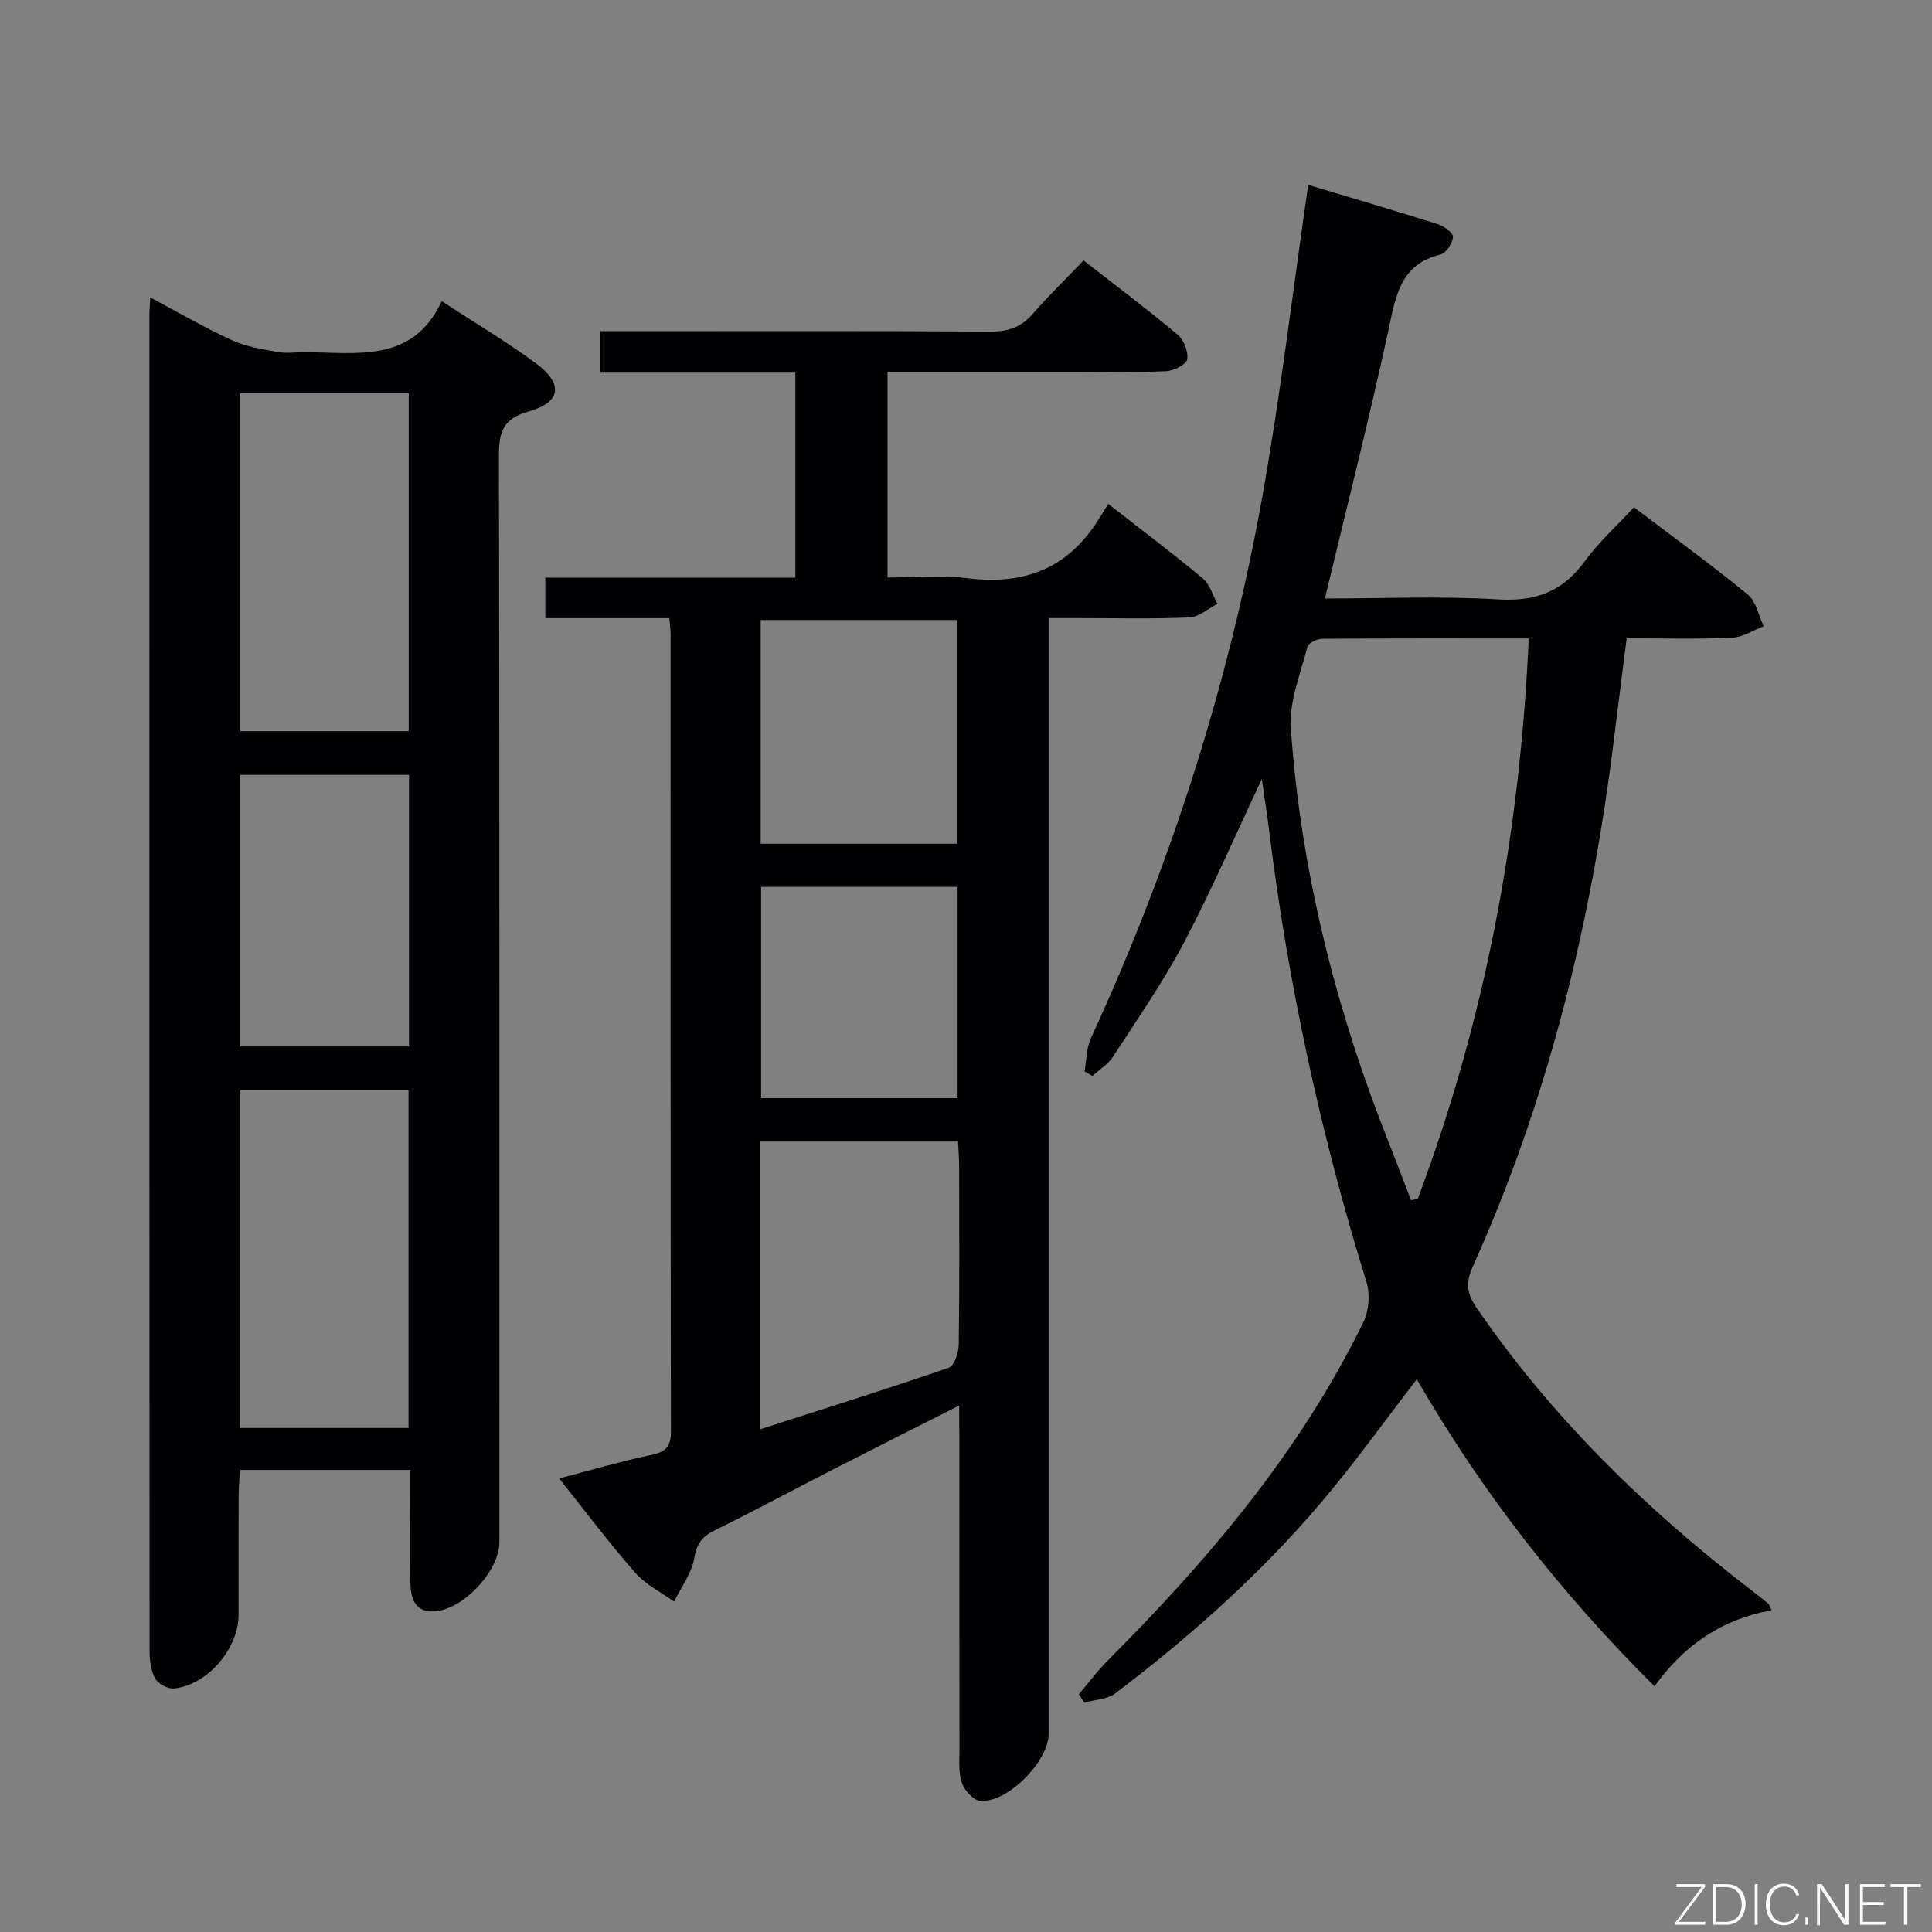 <svg enable-background="new 0 0 400 400" viewBox="0 0 400 400" xmlns="http://www.w3.org/2000/svg"><rect x="0" y="0" width="400" height="400" fill="#808080" stroke="none"/><path d="m198.59 291c-9.31 4.71-17.72 8.94-26.1 13.23-8.13 4.16-16.18 8.5-24.38 12.53-2.64 1.29-3.84 2.73-4.37 5.82-.53 3.15-2.72 6.03-4.18 9.02-2.71-1.97-5.9-3.53-8.05-5.99-5.36-6.11-10.26-12.64-15.75-19.52 6.67-1.73 12.82-3.55 19.08-4.86 3.02-.63 4.07-1.72 4.07-4.89-.1-54.99-.07-109.97-.08-164.96 0-.97-.14-1.93-.25-3.4-8.67 0-17.08 0-25.68 0 0-2.95 0-5.36 0-8.37h51.77c0-14.35 0-28.11 0-42.46-13.35 0-26.73 0-40.37 0 0-3 0-5.41 0-8.58h5.84c24.99 0 49.99-.08 74.98.08 3.66.02 6.32-.93 8.71-3.68 3.28-3.76 6.87-7.25 10.51-11.05 6.79 5.3 13.3 10.18 19.52 15.4 1.27 1.07 2.22 3.55 1.92 5.11-.21 1.09-2.79 2.35-4.36 2.42-6.15.28-12.32.13-18.49.13-12.96 0-25.92 0-39.18 0v42.59c5.5 0 10.99-.57 16.32.12 11.17 1.44 20.19-1.48 26.64-11.03.94-1.4 1.81-2.85 2.75-4.33 7.31 5.71 13.56 10.4 19.54 15.4 1.47 1.23 2.07 3.49 3.07 5.28-1.93.99-3.83 2.74-5.8 2.82-7.65.33-15.32.14-22.99.14-1.82 0-3.63 0-6.17 0v6.05 224.94c0 5.74-8.63 14.46-14.23 13.88-1.41-.15-3.22-2.18-3.74-3.71-.72-2.12-.49-4.6-.49-6.93-.03-21.66-.02-43.32-.02-64.98-.04-1.74-.04-3.51-.04-6.22zm-41.15 4.9c13.29-4.28 26.21-8.32 39-12.73 1.13-.39 2.03-3.13 2.06-4.79.17-12.3.1-24.61.08-36.91 0-1.75-.16-3.49-.24-5.13-13.98 0-27.37 0-40.9 0zm40.74-121.21c0-15.69 0-31.06 0-46.33-13.82 0-27.23 0-40.69 0v46.33zm.08 52.67c0-14.91 0-29.28 0-43.74-13.82 0-27.31 0-40.68 0v43.74z" fill="#010103"/><path d="m84.93 304.34c-12.13 0-23.43 0-35.25 0-.1 1.92-.26 3.69-.27 5.47-.03 8.16-.01 16.33-.01 24.49 0 6.99-6.42 14.56-13.33 15.28-1.28.13-3.31-.94-3.93-2.05-.91-1.62-1.17-3.78-1.17-5.72-.05-92.12-.04-184.25-.04-276.37 0-.99.09-1.99.18-3.86 5.89 3.13 11.28 6.28 16.93 8.87 2.9 1.33 6.23 1.83 9.42 2.42 1.77.33 3.65.06 5.49.06 10.8-.03 22.44 2.45 28.5-10.58 7.05 4.61 13.48 8.42 19.46 12.84 5.79 4.28 5.32 8.08-1.49 10.01-5.33 1.51-6.13 4.27-6.12 9.15.14 74.97.1 149.93.1 224.9 0 6.11-7.81 14.37-13.88 14.38-3.77.01-4.49-2.98-4.55-5.94-.13-5.99-.04-11.99-.04-17.99 0-1.63 0-3.25 0-5.36zm-35.18-222.91v69.96h34.87c0-23.53 0-46.62 0-69.96-11.72 0-23.12 0-34.87 0zm-.03 214.22h34.86c0-23.45 0-46.61 0-69.92-11.76 0-23.16 0-34.86 0zm-.02-78.99h34.98c0-18.91 0-37.48 0-56.23-11.78 0-23.29 0-34.98 0z" fill="#010103"/><path d="m261.25 161.29c-5.5 11.67-10.37 22.95-16.08 33.79-4.33 8.21-9.68 15.9-14.74 23.71-1.03 1.58-2.82 2.67-4.26 3.98-.54-.32-1.09-.64-1.63-.95.41-2.29.37-4.8 1.31-6.85 16.49-35.78 28.46-73.02 35.43-111.76 3.84-21.38 6.38-42.99 9.57-64.93 8.61 2.58 17.77 5.27 26.87 8.14 1.27.4 3.19 1.85 3.11 2.65-.12 1.32-1.43 3.35-2.59 3.63-8.4 2.05-9.26 8.65-10.77 15.62-4 18.44-8.65 36.74-13.16 55.59 12.02 0 24-.53 35.9.19 7.74.47 13.3-1.63 17.86-7.85 2.91-3.99 6.66-7.37 10.22-11.23 8.06 6.11 15.99 11.87 23.56 18.06 1.74 1.42 2.24 4.35 3.31 6.58-2.19.83-4.35 2.28-6.57 2.38-7.13.31-14.29.11-21.8.11-.89 7.01-1.76 13.71-2.58 20.42-4.64 37.95-13.55 74.77-29.31 109.72-1.56 3.47-1.11 5.66.82 8.48 15.6 22.77 35.09 41.72 56.87 58.46 1.19.91 2.37 1.83 3.52 2.78.22.18.28.56.66 1.39-10.14 1.8-18.04 7.12-24.22 15.73-19.2-19.07-35.62-40-49.22-63.58-5.99 7.82-11.52 15.45-17.47 22.72-13.14 16.05-28.48 29.84-44.97 42.34-1.66 1.26-4.26 1.29-6.43 1.89-.36-.58-.72-1.15-1.08-1.73 1.96-2.31 3.76-4.76 5.89-6.9 20.92-20.94 39.92-43.33 53.01-70.14 1.15-2.35 1.41-5.81.63-8.31-9.46-30.51-16.2-61.59-20.13-93.29-.42-3.39-.96-6.8-1.53-10.84zm55.26-29.11c-14.79 0-28.77-.04-42.74.07-1.07.01-2.89.86-3.08 1.64-1.41 5.59-3.83 11.35-3.44 16.89 1.67 23.94 6.76 47.31 14.47 70.04 3.16 9.33 6.93 18.45 10.42 27.67.46-.09.92-.18 1.38-.27 13.98-37.17 21.18-75.69 22.99-116.04z" fill="#010103"/><g fill="#fbfcfa"><path d="m346.9 398 5.4-7.3h-5.2v-.6h5.9v.6l-5.4 7.2h5.5l-.1.6h-6.2v-.5z"/><path d="m354.7 390.1h2.8c2.3 0 3.9 1.6 3.9 4.1s-1.6 4.3-3.9 4.3h-2.8zm.6 7.8h2c2.2 0 3.3-1.6 3.3-3.6 0-1.8-1-3.6-3.3-3.6h-2z"/><path d="m363.9 390.1v8.4h-.6v-8.4h1.6z"/><path d="m372.5 396.3c-.4 1.3-1.4 2.3-3.2 2.3-2.4 0-3.7-1.9-3.7-4.3 0-2.3 1.2-4.3 3.7-4.3 1.8 0 2.9 1 3.2 2.4h-.6c-.4-1.1-1.1-1.8-2.5-1.8-2.1 0-3 1.9-3 3.7s.9 3.7 3 3.7c1.4 0 2.1-.7 2.5-1.7z"/><path d="m373.8 398.5v-1.5h.6v1.5z"/><path d="m376.2 398.5v-8.4h1c1.3 2 4.4 6.7 4.9 7.6-.1-1.2-.1-2.4-.1-3.8v-3.8h.7v8.4h-.9c-1.2-1.9-4.4-6.8-5-7.7.1 1.1 0 2.3 0 3.9v3.9h-.6z"/><path d="m390 394.4h-4.3v3.5h4.7l-.1.6h-5.2v-8.4h5.1v.6h-4.5v3.1h4.3z"/><path d="m394.2 390.7h-2.8v-.6h6.3v.6h-2.8v7.8h-.7z"/></g></svg>
